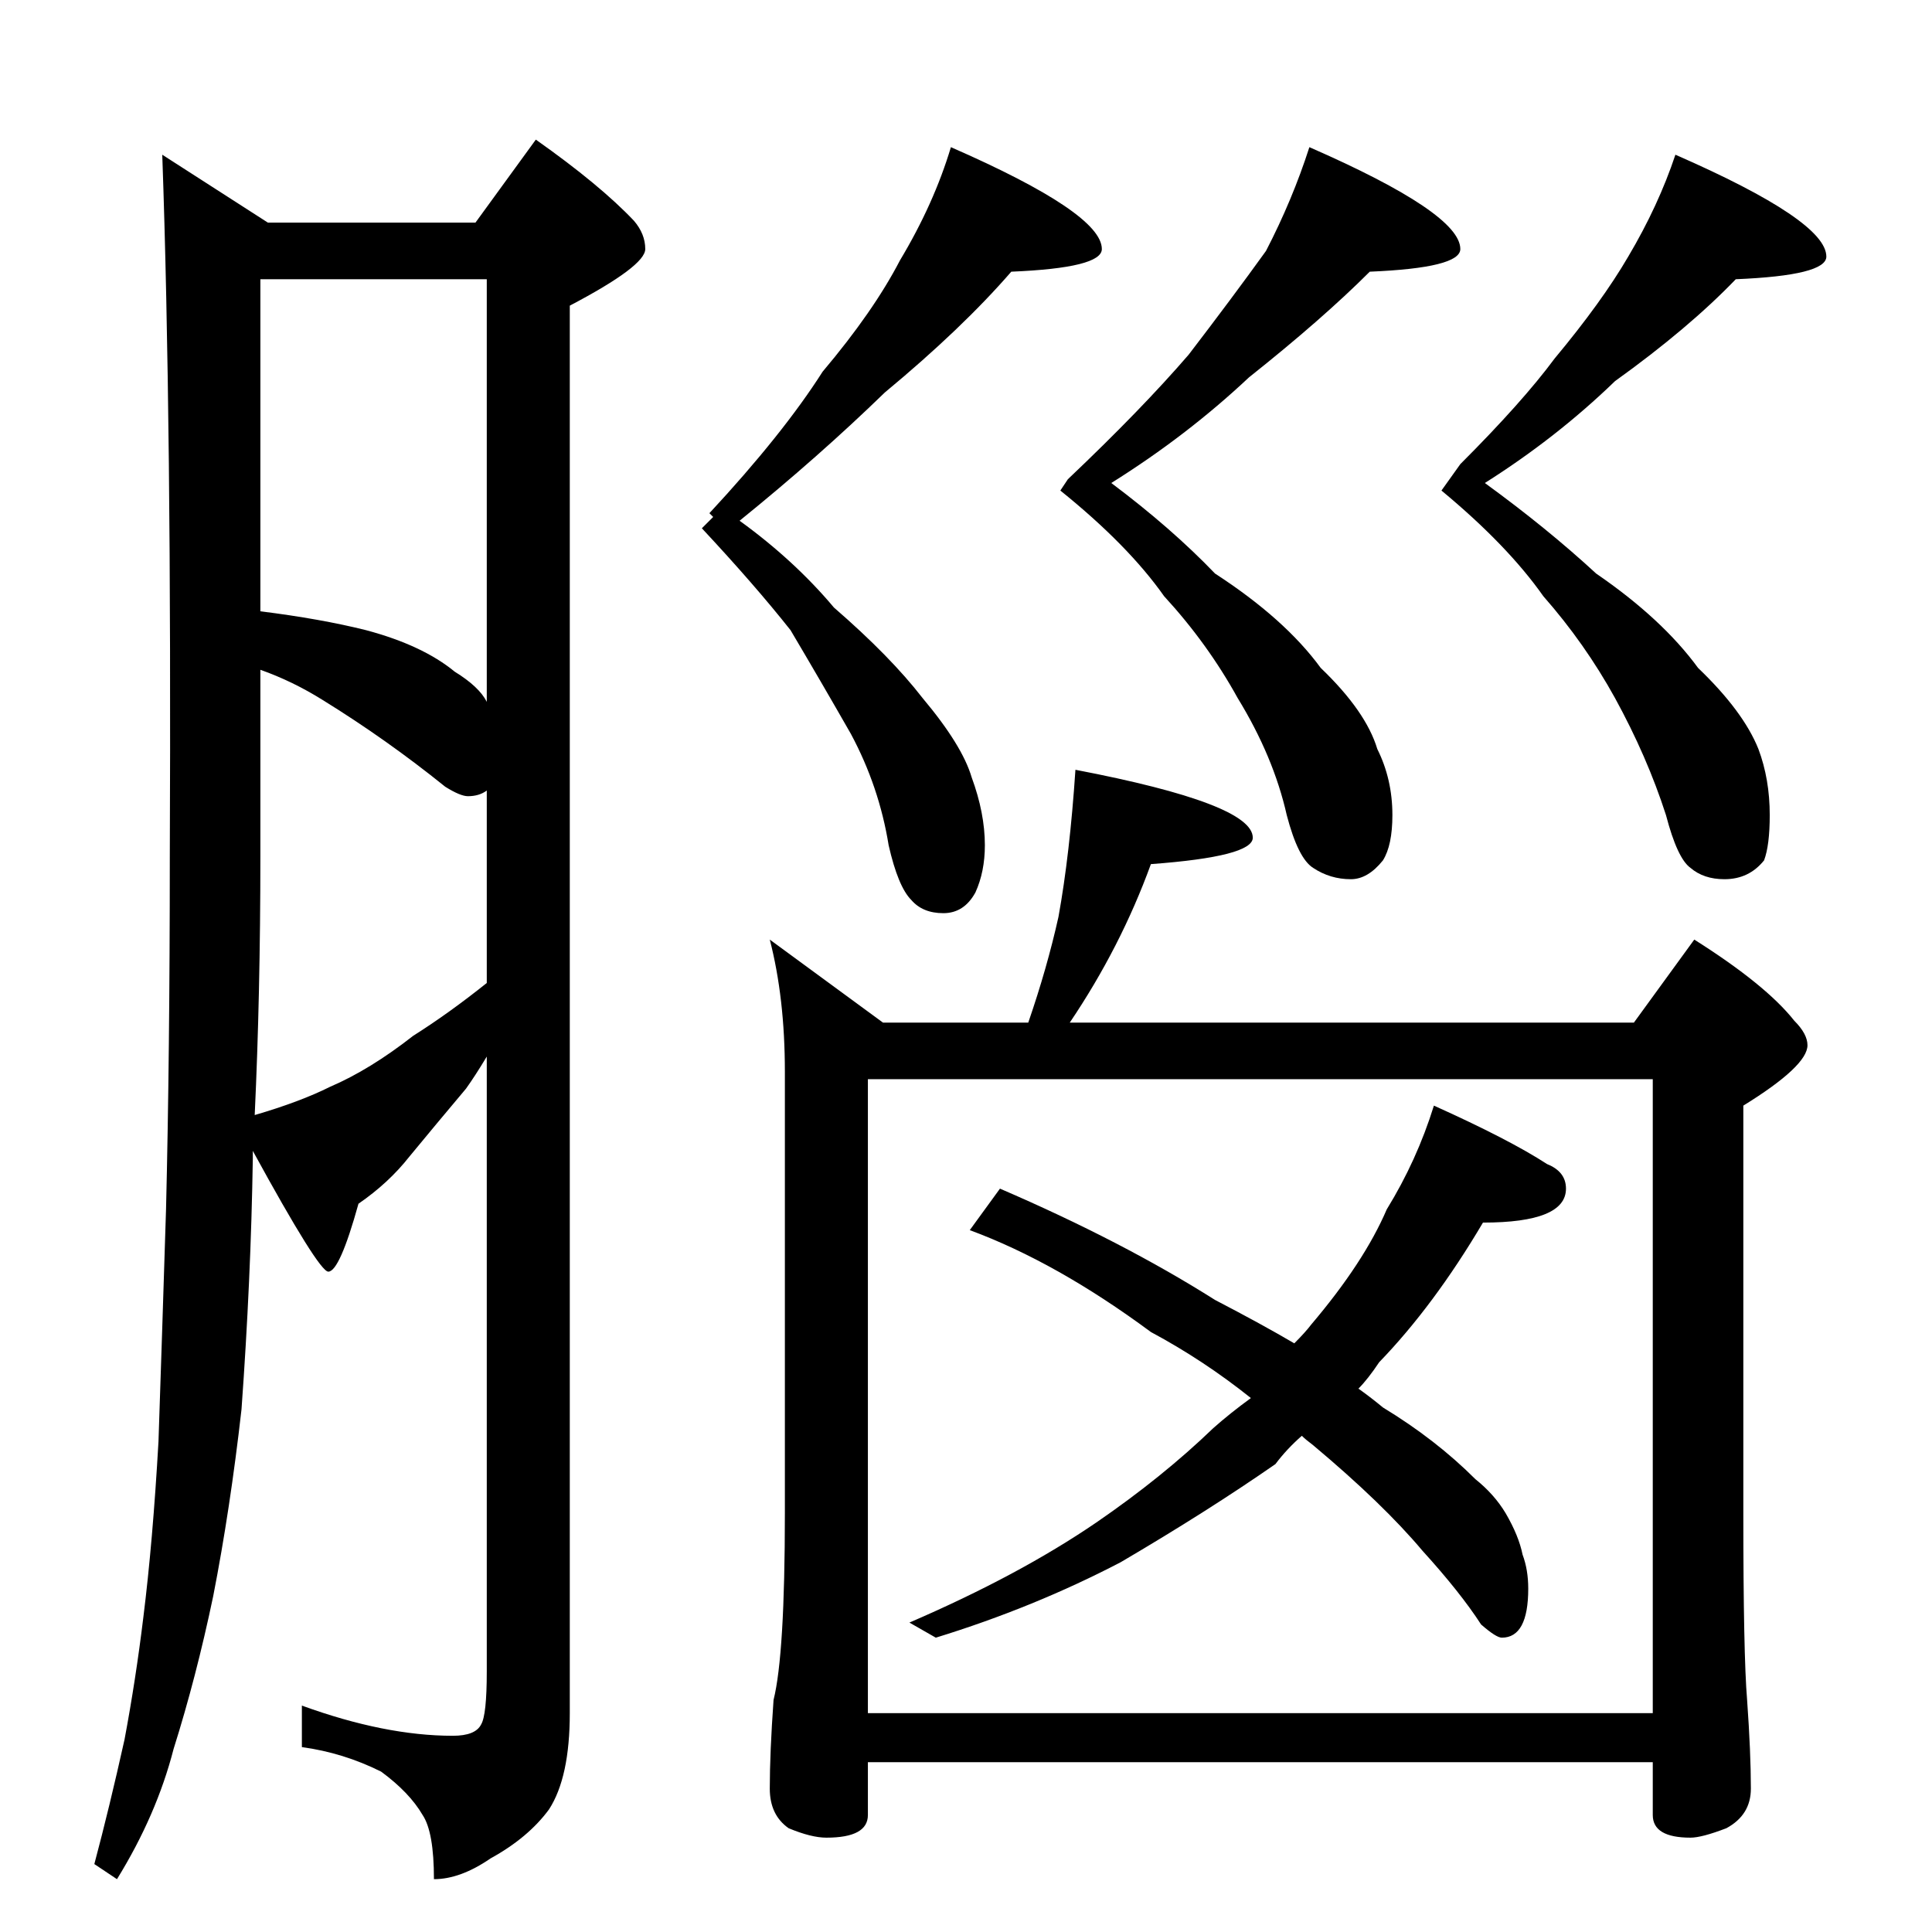 <?xml version="1.0" standalone="no"?>
<!DOCTYPE svg PUBLIC "-//W3C//DTD SVG 1.1//EN" "http://www.w3.org/Graphics/SVG/1.1/DTD/svg11.dtd" >
<svg xmlns="http://www.w3.org/2000/svg" xmlns:xlink="http://www.w3.org/1999/xlink" version="1.1" viewBox="0 -204 1024 1024">
  <g transform="matrix(1 0 0 -1 0 820)">
   <path fill="currentColor"
d="M86 942l56 -36h110l32 44q34 -24 52 -43q6 -7 6 -15q0 -9 -40 -30v-746q0 -34 -11 -51q-11 -15 -31 -26q-16 -11 -30 -11q0 25 -6 34q-7 12 -22 23q-20 10 -42 13v22q44 -16 80 -16q12 0 15 6q3 5 3 28v326q-6 -10 -11 -17q-16 -19 -30 -36q-11 -14 -27 -25
q-10 -36 -16 -36q-5 0 -40 64v-4q-1 -64 -6 -133q-6 -53 -15 -99q-9 -43 -21 -81q-9 -35 -30 -69l-12 8q8 30 16 66q6 32 10 65q5 40 8 93q2 59 4 123q2 82 2 187q1 231 -4 372zM135 433q24 7 40 15q21 9 44 27q19 12 39 28v102q-4 -3 -10 -3q-4 0 -12 5q-31 25 -65 46
q-16 10 -33 16v-99q0 -73 -3 -137zM138 700q32 -4 56 -10q30 -8 47 -22q13 -8 17 -16v224h-120v-176zM504 946q80 -35 80 -54q0 -10 -48 -12q-26 -30 -67 -64q-35 -34 -77 -68q29 -21 50 -46q30 -26 47 -48q21 -25 26 -42q7 -19 7 -36q0 -14 -5 -25q-6 -11 -17 -11t-17 7
q-7 7 -12 29q-5 31 -20 59q-16 28 -32 55q-19 24 -47 54l6 6l-2 2q39 42 60 75q27 32 41 59q18 30 27 60zM694 946q80 -35 80 -54q0 -10 -48 -12q-25 -25 -64 -56q-33 -31 -73 -56q32 -24 55 -48q37 -24 56 -50q24 -23 30 -43q8 -16 8 -35q0 -16 -5 -24q-8 -10 -17 -10
q-11 0 -20 6q-8 5 -14 28q-7 31 -26 62q-16 29 -39 54q-19 27 -55 56l4 6q39 37 64 66q23 30 41 55q14 27 23 55zM888 942q80 -35 80 -54q0 -10 -48 -12q-25 -26 -64 -54q-31 -30 -69 -54q33 -24 59 -48q35 -24 54 -50q24 -23 32 -43q6 -16 6 -35q0 -16 -3 -24
q-8 -10 -21 -10q-11 0 -18 6q-7 5 -13 28q-10 31 -27 62q-16 29 -38 54q-19 27 -54 56l10 14q33 33 50 56q25 30 39 54q16 27 25 54zM570 616q94 -18 94 -36q0 -10 -54 -14q-16 -44 -43 -84h299l32 44q38 -24 53 -43q7 -7 7 -13q0 -11 -34 -32v-216q0 -75 2 -99q2 -28 2 -47
q0 -14 -13 -21q-13 -5 -19 -5q-20 0 -20 12v28h-416v-28q0 -12 -22 -12q-8 0 -20 5q-10 7 -10 21q0 19 2 47q6 24 6 99v234q0 39 -8 70l60 -44h77q10 29 16 56q6 33 9 78zM460 116h416v336h-416v-336zM760 438q40 -18 60 -31q10 -4 10 -13q0 -18 -44 -18q-26 -44 -55 -74
q-6 -9 -11 -14q7 -5 13 -10q28 -17 49 -38q10 -8 16 -18q7 -12 9 -22q3 -8 3 -18q0 -26 -14 -26q-3 0 -11 7q-11 17 -31 39q-21 25 -58 56q-4 3 -6 5q-8 -7 -14 -15q-36 -25 -82 -52q-46 -24 -98 -40l-14 8q58 25 99 53q35 24 62 50q9 8 20 16q-25 20 -53 35q-50 37 -96 54
l16 22q65 -28 114 -59q25 -13 42 -23q6 6 9 10q28 33 40 61q16 26 25 55z" />
  </g>

</svg>
